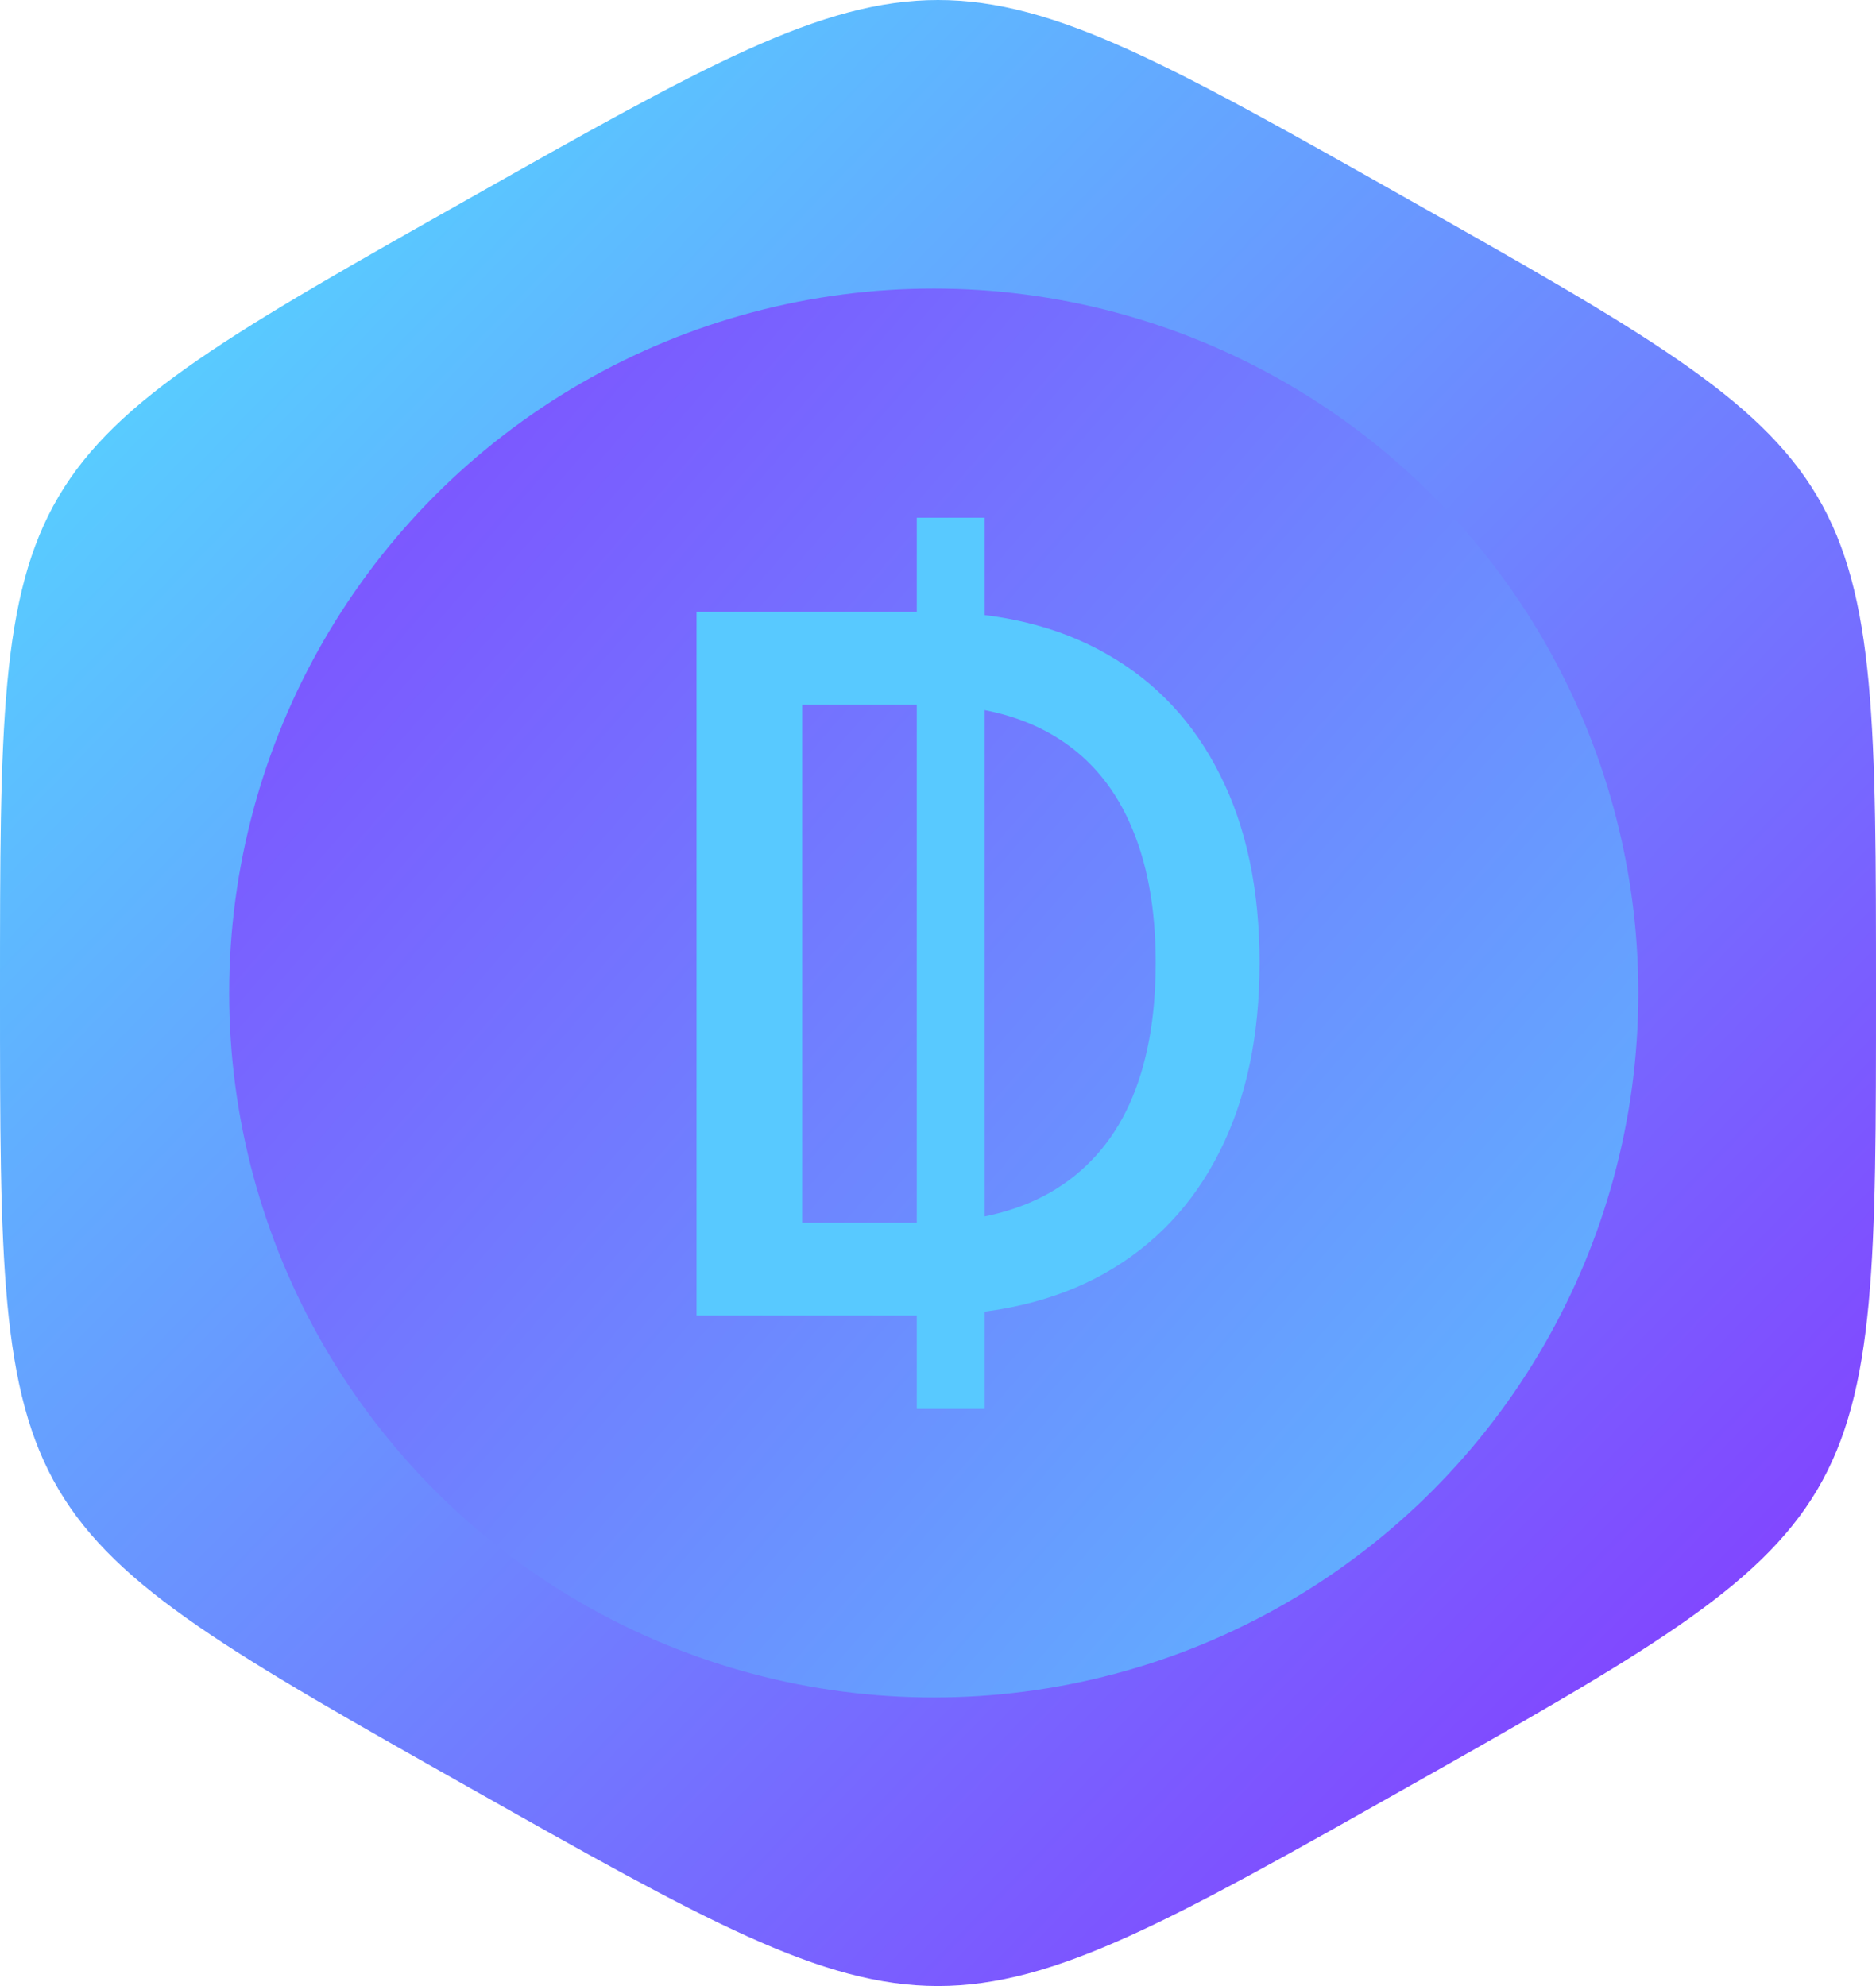 <svg width="221" height="234" viewBox="0 0 221 234" fill="none" xmlns="http://www.w3.org/2000/svg">
<path fill-rule="evenodd" clip-rule="evenodd" d="M165.748 23.399C221 54.597 221 54.597 221 116.998C221 179.4 221 179.4 165.748 210.601C110.496 241.802 110.5 241.798 55.252 210.601C0.004 179.403 7.41697e-06 179.4 1.01446e-05 116.998C1.28723e-05 54.597 -1.76453e-05 54.597 55.252 23.399C110.504 -7.798 110.5 -7.802 165.748 23.399Z" fill="url(#paint0_linear_25_486)"/>
<circle cx="110" cy="117" r="83" transform="rotate(-180 110 117)" fill="url(#paint1_linear_25_486)"/>
<path d="M108.739 155H82.055V72.091H109.584C117.66 72.091 124.596 73.751 130.391 77.07C136.187 80.363 140.627 85.099 143.713 91.28C146.825 97.433 148.381 104.815 148.381 113.424C148.381 122.06 146.812 129.482 143.672 135.69C140.56 141.897 136.052 146.674 130.15 150.021C124.247 153.34 117.11 155 108.739 155ZM94.492 144.07H108.054C114.333 144.07 119.551 142.882 123.71 140.507C127.869 138.105 130.981 134.637 133.047 130.103C135.113 125.542 136.146 119.982 136.146 113.424C136.146 106.92 135.113 101.4 133.047 96.866C131.008 92.332 127.963 88.891 123.911 86.543C119.86 84.195 114.829 83.021 108.819 83.021H94.492V144.07Z" fill="#58C9FF"/>
<rect x="108" y="61" width="8" height="105" fill="#58C9FF"/>
<defs>
<linearGradient id="paint0_linear_25_486" x1="231.929" y1="225.513" x2="5.654" y2="5.886" gradientUnits="userSpaceOnUse">
<stop stop-color="#892DFF"/>
<stop offset="1" stop-color="#52E0FF"/>
</linearGradient>
<linearGradient id="paint1_linear_25_486" x1="228" y1="237.5" x2="-37.55" y2="6.875" gradientUnits="userSpaceOnUse">
<stop stop-color="#892DFF"/>
<stop offset="1" stop-color="#52E0FF"/>
</linearGradient>
</defs>
</svg>
